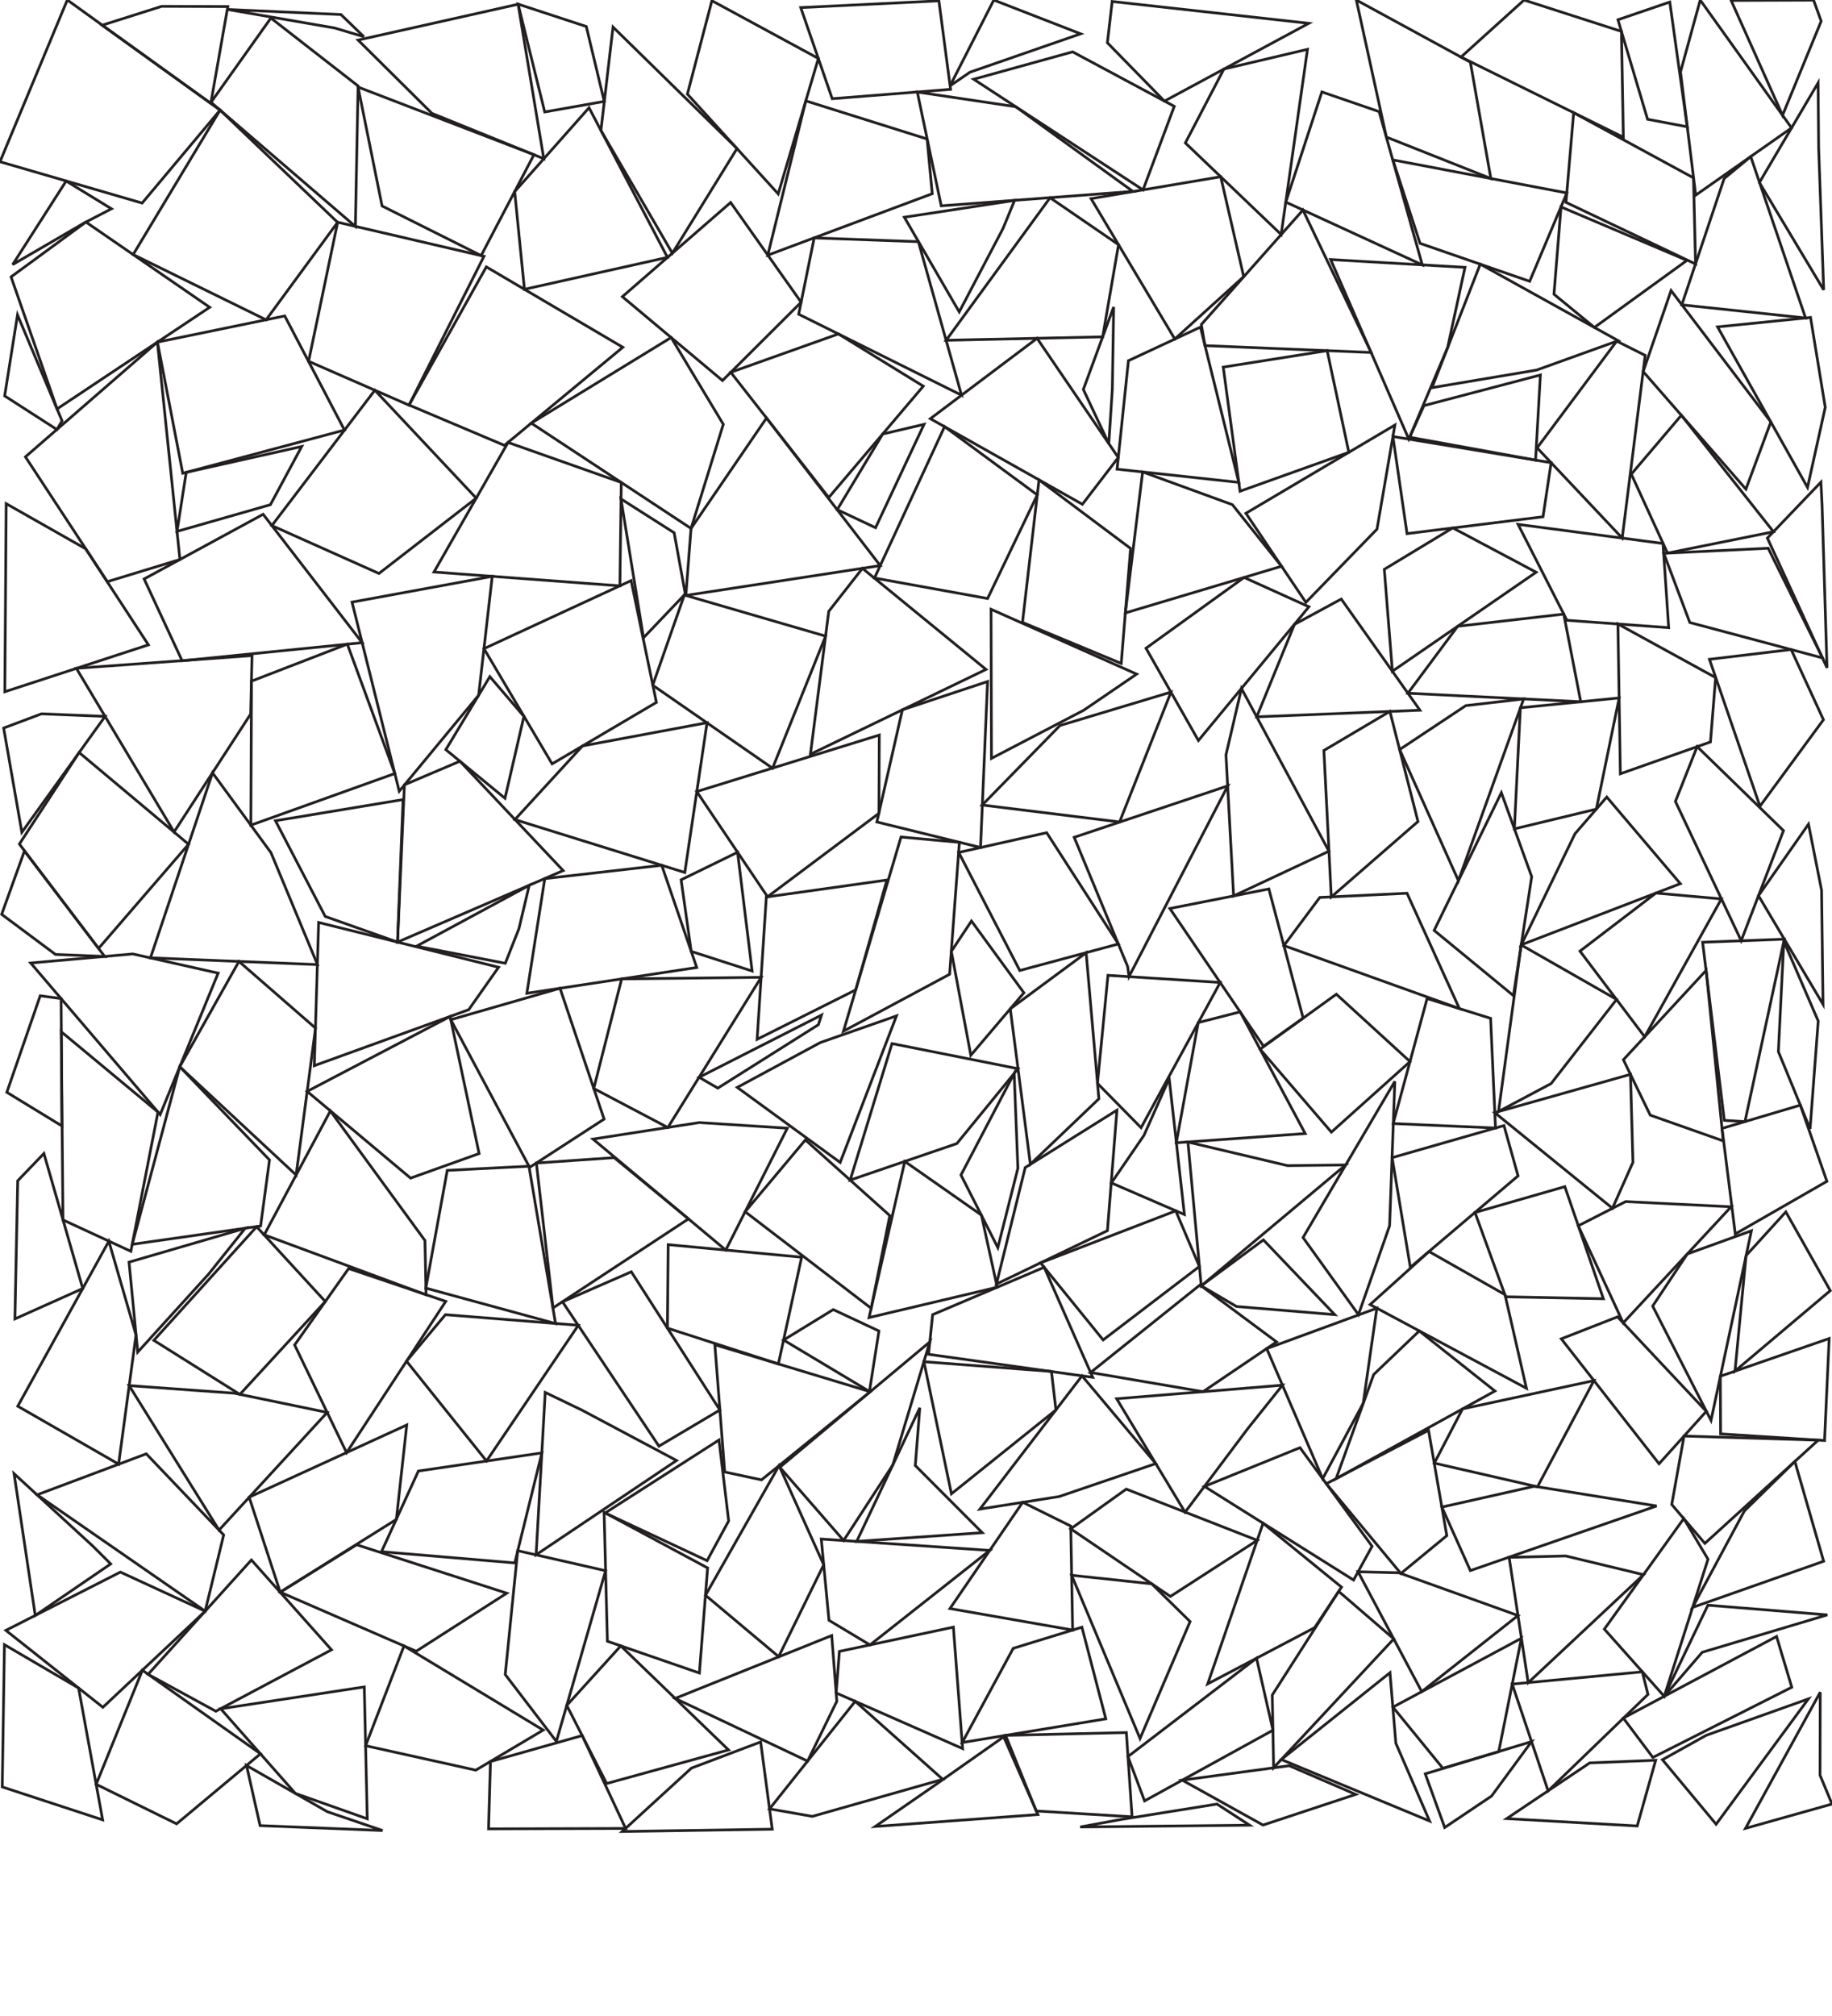 <svg xmlns="http://www.w3.org/2000/svg" width="9.375in" height="10.313in" viewBox="0 0 675 742.5"><g transform="translate(-5250 -5250)"><g transform="translate(25410.896 -22062.455) rotate(120)"><polygon fill="none" stroke="#231F20" stroke-width="1" points="33785.3 3773.85 33721.3 3782.16 33728.3 3713.13 33772.3 3720.88"/></g><g transform="translate(9984.69 6282.535) rotate(120)"><polygon fill="none" stroke="#231F20" stroke-width="1" points="1529.79 4527.27 1467.7 4526.14 1481.85 4467.97 1526.12 4472.83"/></g><g transform="translate(21318.859 -19221.685) rotate(120)"><polygon fill="none" stroke="#231F20" stroke-width="1" points="29285.9 1515.2 29236.2 1531.54 29220.1 1478.58 29281.4 1475.09"/></g><g transform="translate(17985.593 -13349.903) rotate(120)"><polygon fill="none" stroke="#231F20" stroke-width="1" points="22529.6 1524.29 22471.3 1525.08 22471.8 1466.72 22524.9 1486.43"/></g><g transform="translate(-6871.231 -18739.679) rotate(60)"><polygon fill="none" stroke="#231F20" stroke-width="1" points="27020.9 1526.38 26974.4 1510.3 26989.5 1464.86 27036.9 1466.82"/></g><g transform="translate(-10386.229 -26286.086) rotate(60)"><polygon fill="none" stroke="#231F20" stroke-width="1" points="35270.1 2283.76 35219.5 2274.12 35215.8 2240.14 35265.8 2216.34"/></g><g transform="translate(-8302.695 -19632.718) rotate(60)"><polygon fill="none" stroke="#231F20" stroke-width="1" points="28530.7 777.245 28475.8 780.392 28463.5 717.136 28537 749.998"/></g><g transform="translate(14235.558 29759.363) rotate(240)"><polygon fill="none" stroke="#231F20" stroke-width="1" points="25525 4520.72 25471.9 4533.19 25465.8 4488.28 25500.8 4462.93"/></g><g transform="translate(11920.893 19858.988) rotate(240)"><polygon fill="none" stroke="#231F20" stroke-width="1" points="15774.7 1516.6 15715.5 1524.55 15742.9 1463.77 15776 1466.71"/></g><g transform="translate(18193.401 9180.968) rotate(180)"><polygon fill="none" stroke="#231F20" stroke-width="1" points="12756.2 3768.03 12714.5 3753.29 12715 3715.21 12783.5 3720.31"/></g><g transform="translate(8739.285 3541.027) rotate(60)"><polygon fill="none" stroke="#231F20" stroke-width="1" points="31.22 3753.1 -31.805 3784.69 -33.349 3724.29 3.945 3723.63"/></g><g transform="translate(8256.828 11666.278) rotate(240)"><polygon fill="none" stroke="#231F20" stroke-width="1" points="6785.55 771.767 6717.53 780.876 6743.82 713.363 6764.23 727.346"/></g><g transform="translate(4082.322 198.414) rotate(60)"><polygon fill="none" stroke="#231F20" stroke-width="1" points="5284.55 1532.86 5215.53 1513.1 5233.14 1463.62 5268.56 1489.85"/></g><g transform="translate(9796.971 15995.592) rotate(240)"><polygon fill="none" stroke="#231F20" stroke-width="1" points="11278 1529.48 11234.5 1515.12 11234.1 1470.51 11283.4 1469.99"/></g><g transform="translate(875.343 1020.393) rotate(0)"><polygon fill="none" stroke="#231F20" stroke-width="1" points="4520.13 4514.48 4467.08 4533.5 4467.31 4480.46 4502.63 4466.82"/></g><g transform="translate(19674.317 31867.99) rotate(240)"><polygon fill="none" stroke="#231F20" stroke-width="1" points="30008.5 776.871 29990.1 765.663 29966.6 719.516 30036.8 718.473"/></g><g transform="translate(21716.507 -18063.463) rotate(120)"><polygon fill="none" stroke="#231F20" stroke-width="1" points="28521.6 2269.23 28487 2275.75 28474.1 2223.11 28526 2215.71"/></g><g transform="translate(17474.711 8540.348) rotate(180)"><polygon fill="none" stroke="#231F20" stroke-width="1" points="12010.1 3015.63 11964.2 3024.19 11972.4 2969.03 12035 2988.51"/></g><g transform="translate(-7063.8 -17548.505) rotate(60)"><polygon fill="none" stroke="#231F20" stroke-width="1" points="26274.7 781.824 26225.8 750.664 26228.5 728.602 26282.4 715.802"/></g><g transform="translate(1585.7 1072.057) rotate(0)"><polygon fill="none" stroke="#231F20" stroke-width="1" points="3781.27 4533.19 3719.74 4530.71 3742.61 4462.56 3764.14 4491.97"/></g><g transform="translate(8595.417 16736.437) rotate(240)"><polygon fill="none" stroke="#231F20" stroke-width="1" points="11280.1 3016.54 11225.1 3037.36 11230.4 2965.71 11272.6 2997.88"/></g><g transform="translate(16885.417 -8520.221) rotate(120)"><polygon fill="none" stroke="#231F20" stroke-width="1" points="18008.7 3029.85 17968.5 3027.64 17977.6 2975.83 18027.4 2985.36"/></g><g transform="translate(17437.388 -11118.651) rotate(120)"><polygon fill="none" stroke="#231F20" stroke-width="1" points="20263.1 2284.1 20225.2 2280.51 20230.8 2240.18 20276.1 2215.18"/></g><g transform="translate(13668.746 9066.165) rotate(180)"><polygon fill="none" stroke="#231F20" stroke-width="1" points="8286.82 3784.12 8222.01 3759.2 8241.47 3722.05 8277.97 3740.32"/></g><g transform="translate(-29787.871 1571.121) rotate(0)"><polygon fill="none" stroke="#231F20" stroke-width="1" points="35283.8 3773.65 35231.1 3785.41 35227.5 3749.44 35254.9 3718.54"/></g><g transform="translate(19303.283 33763.055) rotate(240)"><polygon fill="none" stroke="#231F20" stroke-width="1" points="31520.5 2281.88 31475.7 2286.01 31465.2 2246.5 31510.4 2229.99"/></g><g transform="translate(-2728.069 -14795.42) rotate(60)"><polygon fill="none" stroke="#231F20" stroke-width="1" points="21776.3 3033.72 21729.7 3036.94 21745.3 2968.29 21770.2 2982.81"/></g><g transform="translate(14286.431 22009.022) rotate(240)"><polygon fill="none" stroke="#231F20" stroke-width="1" points="18771 759.774 18738.7 777.234 18720.6 726.56 18778.6 718.356"/></g><g transform="translate(-12548.335 27871.255) rotate(300)"><polygon fill="none" stroke="#231F20" stroke-width="1" points="28523 4525.29 28480.8 4528.52 28466.5 4488.65 28527.7 4483.14"/></g><g transform="translate(37521.078 7720.422) rotate(180)"><polygon fill="none" stroke="#231F20" stroke-width="1" points="32268.8 2284.93 32239.5 2268.31 32216.4 2232.94 32269.3 2215.67"/></g><g transform="translate(9640.034 2321.957) rotate(60)"><polygon fill="none" stroke="#231F20" stroke-width="1" points="754.608 5280.7 721.338 5253.86 738.621 5214.09 777.678 5221.74"/></g><g transform="translate(-26852.099 2620.991) rotate(0)"><polygon fill="none" stroke="#231F20" stroke-width="1" points="32274.8 3000.86 32217.9 3021.48 32219.5 2968.74 32285.8 2985.24"/></g><g transform="translate(292.362 11391.227) rotate(300)"><polygon fill="none" stroke="#231F20" stroke-width="1" points="7527.49 1512.82 7477.06 1533.69 7490.16 1476.62 7534.65 1476.11"/></g><g transform="translate(2414.691 3021.913) rotate(0)"><polygon fill="none" stroke="#231F20" stroke-width="1" points="3035.67 2286.53 2994.44 2269.81 2967.25 2242.83 3026.21 2229.63"/></g><g transform="translate(6382.797 16360.99) rotate(240)"><polygon fill="none" stroke="#231F20" stroke-width="1" points="9781.68 4530.91 9732.61 4514.92 9737.4 4488.53 9784.12 4471.5"/></g><g transform="translate(5511.816 1278.333) rotate(60)"><polygon fill="none" stroke="#231F20" stroke-width="1" points="3778.56 2258.55 3716.93 2256.5 3727.02 2215.86 3776.88 2225.89"/></g><g transform="translate(17659.065 -12460.89) rotate(120)"><polygon fill="none" stroke="#231F20" stroke-width="1" points="21780.4 1501.22 21740.3 1512.5 21714.1 1468.28 21779.2 1470.39"/></g><g transform="translate(21394.448 -16264.826) rotate(120)"><polygon fill="none" stroke="#231F20" stroke-width="1" points="27006.1 3036.97 26984.4 3006.06 26974.8 2975.28 27030.6 2967.74"/></g><g transform="translate(-5536.926 15384.95) rotate(300)"><polygon fill="none" stroke="#231F20" stroke-width="1" points="14259 4536.79 14213.7 4535.44 14239.7 4490.04 14274.9 4474.86"/></g><g transform="translate(-20672.22 3861.511) rotate(0)"><polygon fill="none" stroke="#231F20" stroke-width="1" points="26276.5 1534.03 26216.5 1504.2 26222.2 1476.1 26260.6 1477.48"/></g><g transform="translate(135.336 7428.269) rotate(300)"><polygon fill="none" stroke="#231F20" stroke-width="1" points="4503.87 3781.37 4482.34 3778.53 4481.63 3714.25 4526.93 3733.5"/></g><g transform="translate(18312.088 6057.119) rotate(180)"><polygon fill="none" stroke="#231F20" stroke-width="1" points="12765.2 769.989 12720.5 755.944 12718.6 735.799 12779.2 713.154"/></g><g transform="translate(1996.923 10182.283) rotate(300)"><polygon fill="none" stroke="#231F20" stroke-width="1" points="6026.05 753.064 5993.73 764.981 5963.8 715.657 6028.42 722.577"/></g><g transform="translate(17252.311 -7364.38) rotate(120)"><polygon fill="none" stroke="#231F20" stroke-width="1" points="17270.7 3775.42 17219 3777.13 17242.9 3723.08 17260 3712.74"/></g><g transform="translate(-20073.506 1957.643) rotate(0)"><polygon fill="none" stroke="#231F20" stroke-width="1" points="25528.2 3779.81 25480.4 3766.76 25488.3 3723.39 25518.4 3721.86"/></g><g transform="translate(10597.738 15422.297) rotate(240)"><polygon fill="none" stroke="#231F20" stroke-width="1" points="11262.2 759.321 11213.6 781.12 11244.3 717.311 11285 730.632"/></g><g transform="translate(18718.736 -16029.421) rotate(120)"><polygon fill="none" stroke="#231F20" stroke-width="1" points="25535.4 753.227 25470 770.765 25483.2 724.967 25505.9 715.641"/></g><g transform="translate(-609.369 -10074.693) rotate(60)"><polygon fill="none" stroke="#231F20" stroke-width="1" points="16525.8 2275.54 16465.6 2276.41 16482.5 2231.01 16518.6 2242.07"/></g><g transform="translate(-15105.55 31999.003) rotate(300)"><polygon fill="none" stroke="#231F20" stroke-width="1" points="33017.5 4509.11 32968.1 4526.1 32965.6 4498.66 33025.3 4463.46"/></g><g transform="translate(16517.188 29594.258) rotate(240)"><polygon fill="none" stroke="#231F20" stroke-width="1" points="26277.8 2270.45 26241.3 2278.59 26227.4 2234.22 26260.5 2216.72"/></g><g transform="translate(1643.379 6188.793) rotate(300)"><polygon fill="none" stroke="#231F20" stroke-width="1" points="2283.38 3035.9 2216.85 3032.12 2241.64 2995.71 2275.96 2998.86"/></g><g transform="translate(-8058.827 24299.381) rotate(300)"><polygon fill="none" stroke="#231F20" stroke-width="1" points="23283.8 2272.98 23233.2 2285.1 23248.3 2237.75 23282.6 2228.37"/></g><g transform="translate(8806.571 13292.35) rotate(240)"><polygon fill="none" stroke="#231F20" stroke-width="1" points="8255.65 759.289 8232.39 785.401 8214.79 729.227 8277.44 727.151"/></g><g transform="translate(14678.821 26416.033) rotate(240)"><polygon fill="none" stroke="#231F20" stroke-width="1" points="22515.3 2284.8 22487.1 2264.1 22485.3 2213.64 22521.3 2221.22"/></g><g transform="translate(20530.041 -13166.604) rotate(120)"><polygon fill="none" stroke="#231F20" stroke-width="1" points="24034.5 3759.99 23965.1 3761.31 23990 3735.37 24034.4 3717.14"/></g><g transform="translate(5862.662 3763.409) rotate(60)"><polygon fill="none" stroke="#231F20" stroke-width="1" points="1532.77 1505.1 1464.7 1537.29 1471.74 1494.92 1511.87 1485.16"/></g><g transform="translate(-7686.15 26908.103) rotate(300)"><polygon fill="none" stroke="#231F20" stroke-width="1" points="24759.4 783.564 24718.5 757.965 24717.8 729.554 24773.3 741.468"/></g><g transform="translate(20219.15 36206.617) rotate(240)"><polygon fill="none" stroke="#231F20" stroke-width="1" points="33770.2 2263.56 33742.1 2283.42 33730.3 2233.08 33772.7 2216.29"/></g><g transform="translate(18690.656 -8232.763) rotate(120)"><polygon fill="none" stroke="#231F20" stroke-width="1" points="18756 4518.19 18734 4514.35 18712.9 4469.99 18773.1 4474.29"/></g><g transform="translate(17024.976 -9866.217) rotate(120)"><polygon fill="none" stroke="#231F20" stroke-width="1" points="19529.9 2280.06 19485 2286.32 19489.9 2233.25 19527.7 2247.12"/></g><g transform="translate(5992.383 -2401.643) rotate(60)"><polygon fill="none" stroke="#231F20" stroke-width="1" points="6774.37 4533.13 6725.08 4511.76 6737.7 4485.95 6770.92 4473.52"/></g><g transform="translate(-8422.082 -20098.329) rotate(60)"><polygon fill="none" stroke="#231F20" stroke-width="1" points="29259.3 783.587 29215.6 754.447 29232.4 712.851 29261.7 743.018"/></g><g transform="translate(33357.177 9287.928) rotate(180)"><polygon fill="none" stroke="#231F20" stroke-width="1" points="27774.7 3776.52 27743.3 3786.94 27745.9 3725.81 27784.1 3735.21"/></g><g transform="translate(13327.454 -4827.223) rotate(120)"><polygon fill="none" stroke="#231F20" stroke-width="1" points="12776 1515.8 12727.5 1536.77 12732.5 1494.92 12770.9 1476.73"/></g><g transform="translate(13174.145 7651.359) rotate(180)"><polygon fill="none" stroke="#231F20" stroke-width="1" points="7508.38 2268.53 7481.85 2280.9 7467.71 2223.71 7512.56 2228.58"/></g><g transform="translate(-1974.266 -15423.916) rotate(60)"><polygon fill="none" stroke="#231F20" stroke-width="1" points="21787.4 3750.79 21720.9 3784.46 21730.4 3747.84 21766.5 3725.44"/></g><g transform="translate(366.353 -5405.997) rotate(60)"><polygon fill="none" stroke="#231F20" stroke-width="1" points="12002.4 777.781 11995 775.059 11977.2 721.552 12035.2 726.026"/></g><g transform="translate(-1109.1 2510.191) rotate(0)"><polygon fill="none" stroke="#231F20" stroke-width="1" points="6758.37 3001.39 6724.4 3019.11 6724.25 2964.19 6777.89 2988.07"/></g><g transform="translate(-19044.659 1550.538) rotate(0)"><polygon fill="none" stroke="#231F20" stroke-width="1" points="24766.7 3785.82 24731.4 3752.09 24745.6 3724.87 24776.4 3717.61"/></g><g transform="translate(-30252.354 4561.048) rotate(0)"><polygon fill="none" stroke="#231F20" stroke-width="1" points="36026.4 786.494 35976.1 763.363 35989.4 722.795 36010.5 730.049"/></g><g transform="translate(5087.78 -4588.507) rotate(60)"><polygon fill="none" stroke="#231F20" stroke-width="1" points="9004.31 4532.55 8962.52 4501.07 8989.51 4478.45 9018.19 4474.13"/></g><g transform="translate(26590.68 7843.414) rotate(180)"><polygon fill="none" stroke="#231F20" stroke-width="1" points="21008.7 2285.15 20987.2 2283.2 20990.8 2234.6 21029.9 2213.66"/></g><g transform="translate(7247.764 14040.34) rotate(240)"><polygon fill="none" stroke="#231F20" stroke-width="1" points="8255.21 3023.97 8218.8 3012.17 8226.43 2970.27 8269.11 2987.78"/></g><g transform="translate(1930.603 -3516.737) rotate(60)"><polygon fill="none" stroke="#231F20" stroke-width="1" points="9784.33 1507.3 9724.47 1529.22 9738.78 1492.26 9756.8 1465.22"/></g><g transform="translate(14014.35 6786.746) rotate(180)"><polygon fill="none" stroke="#231F20" stroke-width="1" points="8264.61 1536.75 8222.6 1513.87 8215.05 1471.01 8253.54 1486.28"/></g><g transform="translate(-9979.826 2377.297) rotate(0)"><polygon fill="none" stroke="#231F20" stroke-width="1" points="15763.2 3000.69 15748.9 3034.42 15720.1 2968.28 15769.6 2971.16"/></g><g transform="translate(-21204.692 4572.325) rotate(0)"><polygon fill="none" stroke="#231F20" stroke-width="1" points="27018.3 781.266 26977.9 767.277 26967.9 736.554 27032 748.726"/></g><g transform="translate(23177.43 -23321.88) rotate(120)"><polygon fill="none" stroke="#231F20" stroke-width="1" points="33783.5 778.015 33743.8 767.843 33712.7 738.58 33763.6 731.068"/></g><g transform="translate(13776.242 22464.208) rotate(240)"><polygon fill="none" stroke="#231F20" stroke-width="1" points="18757.7 1513.8 18736.4 1529.09 18714.1 1469.2 18753.2 1469.47"/></g><g transform="translate(-10016.15 4692.127) rotate(0)"><polygon fill="none" stroke="#231F20" stroke-width="1" points="15773.5 752.745 15747.3 779.717 15725.2 746.896 15780.1 714.396"/></g><g transform="translate(4323.974 1515.639) rotate(0)"><polygon fill="none" stroke="#231F20" stroke-width="1" points="1524.15 3784.89 1464.33 3755.36 1487.56 3734.36 1523.45 3745.91"/></g><g transform="translate(9099.851 2489.998) rotate(120)"><polygon fill="none" stroke="#231F20" stroke-width="1" points="4526.16 1518.58 4496.56 1500.34 4474.01 1480.94 4531.14 1471.92"/></g><g transform="translate(9577.445 15423.928) rotate(240)"><polygon fill="none" stroke="#231F20" stroke-width="1" points="10516.2 1519.93 10467.5 1522.32 10477.2 1485.97 10526.1 1488.24"/></g><g transform="translate(9086.232 20994.139) rotate(240)"><polygon fill="none" stroke="#231F20" stroke-width="1" points="15031 4517.05 14970.6 4519.85 14970.3 4493.75 15034.1 4489.56"/></g><g transform="translate(-13334.041 2042.526) rotate(0)"><polygon fill="none" stroke="#231F20" stroke-width="1" points="18773.7 3783.09 18724.6 3778.95 18738.2 3749.24 18783.7 3742.56"/></g><g transform="translate(-859.934 6314.448) rotate(300)"><polygon fill="none" stroke="#231F20" stroke-width="1" points="3753.01 5266.91 3720.02 5278.03 3727.6 5220.03 3761.6 5226.03"/></g><g transform="translate(-9132.21 29499.507) rotate(300)"><polygon fill="none" stroke="#231F20" stroke-width="1" points="27777 785.68 27741.8 767.473 27735.6 713.222 27764.8 728.858"/></g><g transform="translate(11596.569 9417.637) rotate(180)"><polygon fill="none" stroke="#231F20" stroke-width="1" points="6017.91 3783.3 5971.48 3774.05 5994.02 3746.48 6033.32 3733.02"/></g><g transform="translate(-4217.021 2728.925) rotate(0)"><polygon fill="none" stroke="#231F20" stroke-width="1" points="9753.81 3023.4 9712.93 3010.21 9713.21 2979.47 9762.38 2984.09"/></g><g transform="translate(40915.883 6325.283) rotate(180)"><polygon fill="none" stroke="#231F20" stroke-width="1" points="35270.1 766.918 35213.5 785.875 35249.9 715.622 35250.4 719.328"/></g><g transform="translate(-388.066 -13355.581) rotate(60)"><polygon fill="none" stroke="#231F20" stroke-width="1" points="19526.6 4535.32 19476.5 4502.52 19489 4494 19522.4 4473.15"/></g><g transform="translate(-1361.776 4075.148) rotate(0)"><polygon fill="none" stroke="#231F20" stroke-width="1" points="6758.24 1521.81 6731.61 1512.37 6713.27 1477.12 6760.28 1469.32"/></g><g transform="translate(3516.723 9457.273) rotate(240)"><polygon fill="none" stroke="#231F20" stroke-width="1" points="2273 3775.83 2224.06 3752.99 2215.81 3719.08 2269.09 3741.3"/></g><g transform="translate(18888.165 -14328.725) rotate(120)"><polygon fill="none" stroke="#231F20" stroke-width="1" points="24034.9 1501.71 23978.5 1519.06 23981.5 1484.74 24001.6 1466.4"/></g><g transform="translate(10377.226 3378.43) rotate(120)"><polygon fill="none" stroke="#231F20" stroke-width="1" points="4520.42 3002.22 4481.65 3028.8 4468.01 2970.57 4516.16 2989.03"/></g><g transform="translate(-7931.768 771.665) rotate(0)"><polygon fill="none" stroke="#231F20" stroke-width="1" points="13532 4511.22 13488.4 4514.67 13476.8 4481.11 13527.7 4478.63"/></g><g transform="translate(-9640.181 2896.982) rotate(0)"><polygon fill="none" stroke="#231F20" stroke-width="1" points="15025.5 3022.87 14999 3013.51 14971.5 2982.35 15024.4 2974.3"/></g><g transform="translate(15310.724 -2248.619) rotate(120)"><polygon fill="none" stroke="#231F20" stroke-width="1" points="12013.8 4525.41 11974.9 4531.53 11976.1 4471.62 12001.3 4485.75"/></g><g transform="translate(-2121.641 14472.363) rotate(300)"><polygon fill="none" stroke="#231F20" stroke-width="1" points="11283.2 2255.33 11219.7 2271.05 11231.6 2242.42 11273.4 2223.59"/></g><g transform="translate(3983.699 3585.09) rotate(0)"><polygon fill="none" stroke="#231F20" stroke-width="1" points="1523.99 2281.07 1490.1 2269.37 1488.88 2221.9 1527.02 2242.37"/></g><g transform="translate(-1476.353 2142.019) rotate(0)"><polygon fill="none" stroke="#231F20" stroke-width="1" points="6764.17 3778.22 6727.18 3766.1 6727.99 3713.71 6755.31 3729.69"/></g><g transform="translate(13847.855 -4092.83) rotate(120)"><polygon fill="none" stroke="#231F20" stroke-width="1" points="12768.9 2255.67 12714 2256.07 12737.4 2223.56 12775 2221.02"/></g><g transform="translate(5272.372 2532.404) rotate(60)"><polygon fill="none" stroke="#231F20" stroke-width="1" points="3022.94 1513.02 2990.67 1511.37 2981.64 1483.17 3034.67 1467.96"/></g><g transform="translate(-11689.768 28180.104) rotate(300)"><polygon fill="none" stroke="#231F20" stroke-width="1" points="28517.4 3784.29 28493 3763.67 28468.1 3733.53 28516.4 3726.18"/></g><g transform="translate(-13896.328 32020.429) rotate(300)"><polygon fill="none" stroke="#231F20" stroke-width="1" points="33012.3 3769.11 32985.2 3785.64 32981 3732.93 33011 3718.88"/></g><g transform="translate(2529.063 11008.375) rotate(240)"><polygon fill="none" stroke="#231F20" stroke-width="1" points="3027.14 5285.19 2994.71 5250.71 2979.67 5221.1 3014.78 5214.22"/></g><g transform="translate(26035.319 9928.068) rotate(180)"><polygon fill="none" stroke="#231F20" stroke-width="1" points="20272.1 4517.32 20213.8 4507.67 20216.8 4487.76 20266.9 4481.55"/></g><g transform="translate(13314.044 20201.971) rotate(240)"><polygon fill="none" stroke="#231F20" stroke-width="1" points="16532.5 761.673 16464.5 759.621 16467.8 720.962 16514.2 744.515"/></g><g transform="translate(18771.296 -11061.633) rotate(120)"><polygon fill="none" stroke="#231F20" stroke-width="1" points="21030.3 3004.28 20993.9 3020.83 20975.5 2983.7 21036.4 2982.21"/></g><g transform="translate(2736.733 4757.268) rotate(0)"><polygon fill="none" stroke="#231F20" stroke-width="1" points="3036.44 754.287 2976.3 756.733 2990.21 722.672 3007.45 713.344"/></g><g transform="translate(14976.838 24389.944) rotate(240)"><polygon fill="none" stroke="#231F20" stroke-width="1" points="21003.1 1512.63 20973.6 1531.08 20968.5 1466.97 21002.5 1483.16"/></g><g transform="translate(-4865.867 1194.294) rotate(0)"><polygon fill="none" stroke="#231F20" stroke-width="1" points="10523.9 4508.94 10483 4528.61 10493.6 4485.71 10527.4 4464.57"/></g><g transform="translate(11812.507 20037.179) rotate(240)"><polygon fill="none" stroke="#231F20" stroke-width="1" points="15774.1 2252.81 15716.5 2258.41 15712.7 2215.44 15754.8 2233.28"/></g><g transform="translate(20233.22 -10533.178) rotate(120)"><polygon fill="none" stroke="#231F20" stroke-width="1" points="21019.9 4511.32 20971.2 4505.58 20970.5 4493.87 21033 4467.56"/></g><g transform="translate(-28608.14 3838.709) rotate(0)"><polygon fill="none" stroke="#231F20" stroke-width="1" points="34523.4 1528.39 34477.8 1523.55 34493.4 1477.03 34503.2 1468.95"/></g><g transform="translate(-5047.628 -17661.615) rotate(60)"><polygon fill="none" stroke="#231F20" stroke-width="1" points="25522.2 2278.18 25474.1 2253.55 25473.8 2225.3 25514.1 2236.62"/></g><g transform="translate(-563.882 12066.269) rotate(300)"><polygon fill="none" stroke="#231F20" stroke-width="1" points="9001.67 2269.58 8975.64 2274 8994.21 2219.57 9025.19 2213.55"/></g><g transform="translate(-4723.934 -16952.183) rotate(60)"><polygon fill="none" stroke="#231F20" stroke-width="1" points="24781.1 2252.9 24719.9 2257.42 24731.9 2222.23 24779.4 2235.07"/></g><g transform="translate(15552.411 9250.912) rotate(180)"><polygon fill="none" stroke="#231F20" stroke-width="1" points="9765.33 3770.27 9726.25 3774.76 9719.99 3742.47 9783.66 3745.61"/></g><g transform="translate(36589.927 9211.259) rotate(180)"><polygon fill="none" stroke="#231F20" stroke-width="1" points="30780.6 3768.15 30727.2 3761.11 30725.1 3730.1 30762.6 3732.82"/></g><g transform="translate(-11169.672 30386.532) rotate(300)"><polygon fill="none" stroke="#231F20" stroke-width="1" points="30036.5 2266.47 29966.5 2279.12 29997.5 2236.22 30023.7 2249.24"/></g><g transform="translate(1876.064 1998.5) rotate(0)"><polygon fill="none" stroke="#231F20" stroke-width="1" points="3776.55 3758.76 3716.06 3750.28 3717.57 3735.67 3758.66 3718.23"/></g><g transform="translate(4284.7 6197.709) rotate(300)"><polygon fill="none" stroke="#231F20" stroke-width="1" points="1537.07 784.013 1485.67 752.286 1493.77 723.341 1507.82 717.265"/></g><g transform="translate(10330.285 21156.518) rotate(240)"><polygon fill="none" stroke="#231F20" stroke-width="1" points="15764.4 3762.99 15713.6 3761.34 15734.4 3718.51 15768.7 3747.64"/></g><g transform="translate(8007.488 10090.76) rotate(180)"><polygon fill="none" stroke="#231F20" stroke-width="1" points="2271.21 4510.25 2239.07 4511.79 2219.78 4469.32 2284.44 4492.52"/></g><g transform="translate(-8111.594 -27005.493) rotate(60)"><polygon fill="none" stroke="#231F20" stroke-width="1" points="35266.6 4527.76 35219.4 4512.21 35246 4473.31 35259.1 4478.97"/></g><g transform="translate(11874.711 19452.63) rotate(240)"><polygon fill="none" stroke="#231F20" stroke-width="1" points="15009.4 1516.34 14987.3 1513.64 14981.6 1469.4 15017.7 1463.63"/></g><g transform="translate(5013.015 10388.784) rotate(240)"><polygon fill="none" stroke="#231F20" stroke-width="1" points="3768.54 3017.96 3733.47 3029.07 3725.46 2990.97 3765.04 2983.51"/></g><g transform="translate(6212.615 14058.811) rotate(240)"><polygon fill="none" stroke="#231F20" stroke-width="1" points="7500.97 3766.98 7490.51 3785.6 7478.54 3717.26 7526.86 3739.51"/></g><g transform="translate(29075.274 8531.123) rotate(180)"><polygon fill="none" stroke="#231F20" stroke-width="1" points="23265.1 3020.46 23228.7 3024.09 23237.1 2983.14 23267.3 2975.87"/></g><g transform="translate(24798.455 -19822.972) rotate(120)"><polygon fill="none" stroke="#231F20" stroke-width="1" points="31520.6 3764.03 31464.3 3767.94 31485.5 3742.79 31526.8 3726.73"/></g><g transform="translate(22721.863 -22368.577) rotate(120)"><polygon fill="none" stroke="#231F20" stroke-width="1" points="33018.4 758.902 32993.9 776.321 32966.5 720.486 33018.7 741.277"/></g><g transform="translate(-5808.659 -15282.175) rotate(60)"><polygon fill="none" stroke="#231F20" stroke-width="1" points="24021.2 755.619 23976.8 786.338 23985.6 724.795 24007.5 735.272"/></g><g transform="translate(26790.08 -21843.045) rotate(120)"><polygon fill="none" stroke="#231F20" stroke-width="1" points="34534.1 4517.16 34472.8 4509.12 34487.2 4469.43 34515.5 4494.18"/></g><g transform="translate(5574.614 412.22) rotate(60)"><polygon fill="none" stroke="#231F20" stroke-width="1" points="4510.93 2269.78 4479.08 2266.79 4469.52 2239.98 4523.64 2232.04"/></g><g transform="translate(38104.721 7003.488) rotate(180)"><polygon fill="none" stroke="#231F20" stroke-width="1" points="32258.6 1523.69 32222.6 1503.94 32224.5 1480.25 32257.7 1468.52"/></g><g transform="translate(4287.617 1198.035) rotate(60)"><polygon fill="none" stroke="#231F20" stroke-width="1" points="4500.14 767.969 4473.26 763.53 4490.89 729.282 4535.9 732.13"/></g><g transform="translate(35086.513 8572.72) rotate(180)"><polygon fill="none" stroke="#231F20" stroke-width="1" points="29256.2 3015.68 29244.5 3029.18 29217.4 2997.28 29276 2974.75"/></g><g transform="translate(-24217.782 1138.374) rotate(0)"><polygon fill="none" stroke="#231F20" stroke-width="1" points="30018.8 4527.06 29981.1 4525.42 29993.6 4479.37 30017 4486.67"/></g><g transform="translate(10634.425 1664.023) rotate(120)"><polygon fill="none" stroke="#231F20" stroke-width="1" points="6034.6 2269.33 5986.53 2250.55 5990.58 2215.62 6020.01 2229.92"/></g><g transform="translate(-12097.953 1014.811) rotate(0)"><polygon fill="none" stroke="#231F20" stroke-width="1" points="18019.8 4500.25 17996.4 4532.11 17977.8 4478 18007.9 4474.4"/></g><g transform="translate(17506.674 33552.779) rotate(240)"><polygon fill="none" stroke="#231F20" stroke-width="1" points="30037.4 3782.74 29992.3 3754.47 29969.7 3728.18 30004.5 3724.69"/></g><g transform="translate(21840.464 -20617.275) rotate(120)"><polygon fill="none" stroke="#231F20" stroke-width="1" points="30775.4 751.286 30718.1 774.734 30717.9 734.249 30756.8 739.655"/></g><g transform="translate(-4895.181 16713.975) rotate(300)"><polygon fill="none" stroke="#231F20" stroke-width="1" points="15031.1 3768.8 14973 3769.71 14988.4 3733.29 15020.9 3746.82"/></g><g transform="translate(13658.363 -6412.191) rotate(120)"><polygon fill="none" stroke="#231F20" stroke-width="1" points="14250.9 768.575 14229.4 771.742 14240.3 728.715 14283.2 721.943"/></g><g transform="translate(23047.73 7929.868) rotate(180)"><polygon fill="none" stroke="#231F20" stroke-width="1" points="17284.8 2253.52 17243.6 2265.33 17238.4 2246.81 17278.1 2213.12"/></g><g transform="translate(-5614.089 1313.074) rotate(0)"><polygon fill="none" stroke="#231F20" stroke-width="1" points="11259.3 4537.26 11214.1 4529.35 11240.9 4490.2 11258.6 4498.96"/></g><g transform="translate(-14555.466 4270.657) rotate(0)"><polygon fill="none" stroke="#231F20" stroke-width="1" points="20265.2 1505.5 20242.1 1536.27 20216.9 1494.49 20278 1489.49"/></g><g transform="translate(-30410.225 2867.407) rotate(0)"><polygon fill="none" stroke="#231F20" stroke-width="1" points="36014.9 3026.59 35968.3 3006.09 35969.5 2990.79 36011.5 2981.86"/></g><g transform="translate(17925.641 -7898.704) rotate(120)"><polygon fill="none" stroke="#231F20" stroke-width="1" points="18015.3 3779.89 17992.4 3769.49 17984.6 3718.26 18018.5 3735.64"/></g><g transform="translate(-2710.495 -11871.386) rotate(60)"><polygon fill="none" stroke="#231F20" stroke-width="1" points="19523.1 1516.95 19471.3 1510.85 19478.7 1468.27 19506.5 1490.11"/></g><g transform="translate(17488.078 31855.797) rotate(240)"><polygon fill="none" stroke="#231F20" stroke-width="1" points="28517.3 3026.84 28488.8 3011.43 28477.9 2996.43 28530.1 2976.47"/></g><g transform="translate(39541.313 10229.302) rotate(180)"><polygon fill="none" stroke="#231F20" stroke-width="1" points="33764.8 4518.38 33736.8 4502.49 33728.9 4468.01 33786.5 4498.84"/></g><g transform="translate(13193.954 23137.571) rotate(240)"><polygon fill="none" stroke="#231F20" stroke-width="1" points="18777.1 2271.89 18744 2284.98 18745.3 2218.14 18771.6 2249.33"/></g><g transform="translate(29623.73 8880.595) rotate(180)"><polygon fill="none" stroke="#231F20" stroke-width="1" points="24000.4 3023.53 23975.1 3031.31 23966.3 2997.56 24019.2 2988.83"/></g><g transform="translate(-17439.336 4212.407) rotate(0)"><polygon fill="none" stroke="#231F20" stroke-width="1" points="23280.1 1515.9 23244.1 1515.19 23232.8 1484.14 23265.9 1474.62"/></g><g transform="translate(37377.733 8640.946) rotate(180)"><polygon fill="none" stroke="#231F20" stroke-width="1" points="31529.6 3000.65 31499.1 3033.58 31492.8 2970.76 31519.7 2980.25"/></g><g transform="translate(12070.554 807.913) rotate(120)"><polygon fill="none" stroke="#231F20" stroke-width="1" points="7509.44 3027.69 7479.48 3004.34 7497.65 2963.18 7511.83 2962.87"/></g><g transform="translate(37979.878 10337.723) rotate(180)"><polygon fill="none" stroke="#231F20" stroke-width="1" points="32264.5 4526.72 32235.6 4503.2 32245.5 4488.28 32284.9 4467.56"/></g><g transform="translate(20445.411 8158.435) rotate(180)"><polygon fill="none" stroke="#231F20" stroke-width="1" points="15014.7 2259.67 14980.9 2269.24 14964.9 2235.03 15015.4 2234.87"/></g><g transform="translate(3914.867 10326.09) rotate(240)"><polygon fill="none" stroke="#231F20" stroke-width="1" points="3011.13 3770.14 2992.01 3775.44 2963.93 3737.93 3028.6 3746.17"/></g><g transform="translate(12663.874 2860.475) rotate(120)"><polygon fill="none" stroke="#231F20" stroke-width="1" points="6005.21 4529.41 5969.35 4506.63 5999.59 4481.4 6020.11 4489.09"/></g><g transform="translate(-40.67 9596.484) rotate(300)"><polygon fill="none" stroke="#231F20" stroke-width="1" points="6015.66 3037.09 5979.81 3002.29 5974.32 2987.26 6024.41 2994.79"/></g><g transform="translate(33560.078 8773.117) rotate(180)"><polygon fill="none" stroke="#231F20" stroke-width="1" points="27771.2 3004.24 27722.8 3014.65 27743.6 2975.54 27781.6 2984.26"/></g><g transform="translate(5876.156 -652.454) rotate(60)"><polygon fill="none" stroke="#231F20" stroke-width="1" points="5287.04 3006.49 5219.26 3005.63 5233.39 2974.23 5264.76 2986.08"/></g><g transform="translate(28389.827 10132.881) rotate(180)"><polygon fill="none" stroke="#231F20" stroke-width="1" points="22512.5 4535.86 22482.4 4537 22496.9 4469.81 22504.5 4470.26"/></g><g transform="translate(13879.521 819.6) rotate(120)"><polygon fill="none" stroke="#231F20" stroke-width="1" points="8251.81 4528.86 8235.36 4518.2 8217.6 4483.59 8274.5 4496.63"/></g><g transform="translate(5283.667 1761.483) rotate(60)"><polygon fill="none" stroke="#231F20" stroke-width="1" points="3776.82 1513.58 3718.96 1521.77 3722.31 1499.77 3768.8 1488.85"/></g><g transform="translate(-11454.764 31232.987) rotate(300)"><polygon fill="none" stroke="#231F20" stroke-width="1" points="30784.4 2260.75 30716.5 2282.77 30742.2 2243.11 30765.2 2244.56"/></g><g transform="translate(2514.458 -4417.056) rotate(60)"><polygon fill="none" stroke="#231F20" stroke-width="1" points="10511.5 2284.53 10486 2281.92 10496.4 2248.57 10525.2 2213.21"/></g><g transform="translate(16998.942 -7596.052) rotate(120)"><polygon fill="none" stroke="#231F20" stroke-width="1" points="17250.6 3029.08 17243.4 3015.83 17235.1 2969.99 17277.1 2986.7"/></g><g transform="translate(584.888 13290.622) rotate(300)"><polygon fill="none" stroke="#231F20" stroke-width="1" points="9029.99 766.328 8966.75 751.719 8989.69 737.888 9034.98 739.981"/></g><g transform="translate(15749.524 27805.687) rotate(240)"><polygon fill="none" stroke="#231F20" stroke-width="1" points="24023.2 2280.58 23997.2 2272.56 23998.3 2218.57 24015.5 2221.43"/></g><g transform="translate(20853.465 37861.623) rotate(240)"><polygon fill="none" stroke="#231F20" stroke-width="1" points="35259.5 3005.9 35239.2 3027.26 35226 2970.58 35269.5 2987.58"/></g><g transform="translate(-8867.256 -25503.22) rotate(60)"><polygon fill="none" stroke="#231F20" stroke-width="1" points="34521.5 3015.93 34492.8 3020.6 34494.5 2966.93 34526.5 2995.05"/></g><g transform="translate(-19114.295 2898.996) rotate(0)"><polygon fill="none" stroke="#231F20" stroke-width="1" points="24781.4 3020.12 24746.1 3017.98 24734.8 2990.13 24779.3 2989.1"/></g><g transform="translate(-9767.016 23778.146) rotate(300)"><polygon fill="none" stroke="#231F20" stroke-width="1" points="23255.5 4507.45 23236.9 4532.53 23229.2 4473.91 23276.9 4492.59"/></g><g transform="translate(6100.818 4860.347) rotate(60)"><polygon fill="none" stroke="#231F20" stroke-width="1" points="768.448 767.456 727.778 759.249 747.822 715.478 756.076 717.833"/></g><g transform="translate(-19663.641 2356.846) rotate(0)"><polygon fill="none" stroke="#231F20" stroke-width="1" points="25501.1 3013.73 25486.2 3001.5 25488.8 2969.35 25535.2 2989.04"/></g><g transform="translate(23738.915 -17609.824) rotate(120)"><polygon fill="none" stroke="#231F20" stroke-width="1" points="29265.7 3770.03 29215.8 3765.05 29224.3 3749.83 29276.1 3738.55"/></g><g transform="translate(20650.76 -10788.371) rotate(120)"><polygon fill="none" stroke="#231F20" stroke-width="1" points="21761.9 4507.79 21737.8 4516.47 21714.4 4472.9 21768.2 4490.05"/></g><g transform="translate(18488.294 30470.274) rotate(240)"><polygon fill="none" stroke="#231F20" stroke-width="1" points="27776.4 1516.39 27747.2 1510.84 27747.3 1471.92 27783.4 1487.13"/></g><g transform="translate(22387.353 10269.062) rotate(180)"><polygon fill="none" stroke="#231F20" stroke-width="1" points="16503.5 4512.21 16463.4 4526.1 16465.1 4488.52 16503.4 4490.98"/></g><g transform="translate(35158.92 10316.31) rotate(180)"><polygon fill="none" stroke="#231F20" stroke-width="1" points="29266.2 4509.85 29247.6 4528.07 29237 4491.31 29285.3 4474.31"/></g><g transform="translate(2105.246 -6674.805) rotate(60)"><polygon fill="none" stroke="#231F20" stroke-width="1" points="12764.6 3035.18 12746.6 3037.37 12748.8 2973.44 12767.8 2977.93"/></g><g transform="translate(11205.146 1172.023) rotate(120)"><polygon fill="none" stroke="#231F20" stroke-width="1" points="6764.21 2263.81 6748.35 2254.33 6717.92 2228.44 6774.9 2234.8"/></g><g transform="translate(258.48 1408.69) rotate(0)"><polygon fill="none" stroke="#231F20" stroke-width="1" points="5276.05 4514.99 5220.78 4515.84 5246.26 4492.5 5271.78 4482.85"/></g><g transform="translate(-962.85 -13681.252) rotate(60)"><polygon fill="none" stroke="#231F20" stroke-width="1" points="20258.3 3784 20223.5 3759.2 20216.9 3738.47 20250.2 3738.79"/></g><g transform="translate(17058.877 30321.091) rotate(240)"><polygon fill="none" stroke="#231F20" stroke-width="1" points="27024.9 2273.01 26997.3 2261.19 26988.6 2246.99 27022.6 2223.25"/></g><g transform="translate(6542.115 9158.235) rotate(180)"><polygon fill="none" stroke="#231F20" stroke-width="1" points="767.462 3758.86 724.562 3770.14 726.344 3738.79 772.708 3747.22"/></g><g transform="translate(13.49 4949.171) rotate(0)"><polygon fill="none" stroke="#231F20" stroke-width="1" points="5267 775.375 5242.01 786.562 5243.03 735.695 5252.69 725.645"/></g><g transform="translate(4136.345 7153.377) rotate(300)"><polygon fill="none" stroke="#231F20" stroke-width="1" points="2256.82 757.953 2220.72 779.412 2243.48 738.811 2275.5 741.593"/></g><g transform="translate(19816.505 -12336.941) rotate(120)"><polygon fill="none" stroke="#231F20" stroke-width="1" points="22503.2 3784.27 22486.2 3768.73 22474.1 3747.6 22508.1 3735.21"/></g><g transform="translate(-3402.701 2916.535) rotate(0)"><polygon fill="none" stroke="#231F20" stroke-width="1" points="9035.11 3001.75 8975.18 3006.15 8996.24 2991.58 9022.51 2973.12"/></g><g transform="translate(-11859.517 27099.622) rotate(300)"><polygon fill="none" stroke="#231F20" stroke-width="1" points="27764.9 4500.04 27720.6 4527.76 27743 4487.47 27785.6 4487.85"/></g><g transform="translate(-9159.968 5168.16) rotate(0)"><polygon fill="none" stroke="#231F20" stroke-width="1" points="15013.2 754.335 14965.1 751.628 14995.7 731.107 15020 730.134"/></g><g transform="translate(2508.772 6614.271) rotate(300)"><polygon fill="none" stroke="#231F20" stroke-width="1" points="2253.29 2253.77 2244.21 2287.5 2218.31 2249.04 2272.54 2244.58"/></g><g transform="translate(-12732.714 3574.287) rotate(0)"><polygon fill="none" stroke="#231F20" stroke-width="1" points="18023.5 2251.69 17995.7 2270.68 17987.9 2218.46 18017 2245.21"/></g><g transform="translate(14990.969 -5313.537) rotate(120)"><polygon fill="none" stroke="#231F20" stroke-width="1" points="14250.3 3018.93 14238.8 3009.47 14227.9 2988.71 14280.2 2993.93"/></g><g transform="translate(9133.666 2436.184) rotate(60)"><polygon fill="none" stroke="#231F20" stroke-width="1" points="771.182 4521.61 730.884 4521.69 745.817 4483.42 752.673 4492.32"/></g><g transform="translate(-6021.48 -23603.326) rotate(60)"><polygon fill="none" stroke="#231F20" stroke-width="1" points="30759.5 4512.07 30720.2 4500.71 30739.9 4483.07 30767.1 4491.13"/></g><g transform="translate(3264.528 4093.072) rotate(0)"><polygon fill="none" stroke="#231F20" stroke-width="1" points="2262.59 1514.54 2240.15 1507.31 2236.43 1480.95 2257.23 1470.8"/></g><g transform="translate(-3668.718 1678.519) rotate(0)"><polygon fill="none" stroke="#231F20" stroke-width="1" points="9018.35 3757.35 8983.94 3767.18 8987.33 3745.44 9029.88 3735.91"/></g><g transform="translate(-26935.457 4966.273) rotate(0)"><polygon fill="none" stroke="#231F20" stroke-width="1" points="32262.3 752.984 32236.2 781.698 32233 748.558 32275.8 736.086"/></g><g transform="translate(16283.988 -5016.317) rotate(120)"><polygon fill="none" stroke="#231F20" stroke-width="1" points="14253.9 3759.53 14226.2 3752.74 14233.3 3748.15 14284.3 3716.61"/></g><g transform="translate(-10411.758 -26020.651) rotate(60)"><polygon fill="none" stroke="#231F20" stroke-width="1" points="35277.2 1524.28 35231.1 1519.54 35246.2 1493.17 35254.3 1494.62"/></g><g transform="translate(-1803.738 -13130.812) rotate(60)"><polygon fill="none" stroke="#231F20" stroke-width="1" points="20259.9 3014.76 20230.7 3032.27 20245.8 2995.46 20267.2 2979.54"/></g><g transform="translate(20317.001 33318.172) rotate(240)"><polygon fill="none" stroke="#231F20" stroke-width="1" points="31533 1518.12 31490 1500.71 31499.7 1489.44 31536.9 1498.32"/></g><g transform="translate(-10847.996 24715.677) rotate(300)"><polygon fill="none" stroke="#231F20" stroke-width="1" points="24774.8 4507.53 24745.2 4516.56 24749.8 4488.74 24781.2 4489.34"/></g><g transform="translate(7840.587 3528.544) rotate(60)"><polygon fill="none" stroke="#231F20" stroke-width="1" points="777.282 3015.59 747.332 3013.98 724.726 2978.3 755.67 2994.58"/></g><g transform="translate(31738.893 8452.729) rotate(180)"><polygon fill="none" stroke="#231F20" stroke-width="1" points="26260.1 3019 26240.5 3006.52 26236.4 2984 26251.8 2967.86"/></g><g transform="translate(4995.543 12038.685) rotate(240)"><polygon fill="none" stroke="#231F20" stroke-width="1" points="5279.23 3755.09 5246.67 3758.6 5236.52 3730.16 5273.26 3743.09"/></g><g transform="translate(21603.674 -12807.843) rotate(120)"><polygon fill="none" stroke="#231F20" stroke-width="1" points="24004.2 4513.7 23978.1 4502.32 23988.8 4465.79 24004.3 4498.64"/></g><g transform="translate(27424.191 7918.266) rotate(180)"><polygon fill="none" stroke="#231F20" stroke-width="1" points="21752.7 2250.13 21743.4 2271.04 21737.8 2220.97 21764.7 2232.61"/></g><g transform="translate(21320.952 37885.936) rotate(240)"><polygon fill="none" stroke="#231F20" stroke-width="1" points="36023.1 2251.21 35974.7 2257.39 35984.4 2242.06 36007.1 2232.28"/></g><g transform="translate(22585.624 -19978.807) rotate(120)"><polygon fill="none" stroke="#231F20" stroke-width="1" points="30778.2 1505.04 30721 1506.26 30747.5 1491.05 30754.5 1481.91"/></g><g transform="translate(15769.916 6392.497) rotate(180)"><polygon fill="none" stroke="#231F20" stroke-width="1" points="10505.1 775.763 10497.4 774.73 10497.1 727.819 10517.4 740.214"/></g><g transform="translate(-51.617 4577.52) rotate(300)"><polygon fill="none" stroke="#231F20" stroke-width="1" points="2256.73 5278.6 2224.11 5250.37 2216.08 5246.52 2251.5 5244.68"/></g><g transform="translate(8635.298 14127.751) rotate(240)"><polygon fill="none" stroke="#231F20" stroke-width="1" points="9001.14 1512.96 8989.23 1501.72 8980.69 1490.97 9002.49 1465.82"/></g><g transform="translate(21742.565 -17280.319) rotate(120)"><polygon fill="none" stroke="#231F20" stroke-width="1" points="27765.9 2256.72 27729.7 2275.3 27748.8 2249.64 27784.7 2232.37"/></g><g transform="translate(316.43 3492.653) rotate(0)"><polygon fill="none" stroke="#231F20" stroke-width="1" points="5253.92 2269.81 5222.28 2250.87 5240.58 2239.66 5257.41 2247.54"/></g><g transform="translate(20890.496 33561.857) rotate(240)"><polygon fill="none" stroke="#231F20" stroke-width="1" points="31501.4 778.841 31491.4 756.071 31490 735.32 31510.7 738.996"/></g><g transform="translate(9977.334 4750.163) rotate(120)"><polygon fill="none" stroke="#231F20" stroke-width="1" points="3031.03 3000.67 2993.88 3003.51 2974.97 2963.63 3009.93 2996.65"/></g><g transform="translate(-8171.966 21723.097) rotate(300)"><polygon fill="none" stroke="#231F20" stroke-width="1" points="21012 3760.2 20970.1 3763.76 20968.8 3748.21 21001.3 3748.79"/></g><g transform="translate(-2133.993 1420.185) rotate(0)"><polygon fill="none" stroke="#231F20" stroke-width="1" points="7524.96 4503.99 7479.82 4502.18 7474.83 4480.04 7504.6 4497.06"/></g><g transform="translate(-14030.594 35831.328) rotate(300)"><polygon fill="none" stroke="#231F20" stroke-width="1" points="36001.7 1504.13 35998 1504.07 35999.1 1481.21 36027.3 1470.39"/></g><g transform="translate(12580.042 -4320.08) rotate(120)"><polygon fill="none" stroke="#231F20" stroke-width="1" points="12035 1510.21 11998.5 1508.53 11999 1488.96 12008.4 1494.97"/></g><g transform="translate(-27322.7 3671.364) rotate(0)"><polygon fill="none" stroke="#231F20" stroke-width="1" points="33033.1 2250.84 32970.7 2251.5 32985.7 2248.74 33021.1 2243.06"/></g><g transform="translate(-2297.662 14660.004) rotate(300)"><polygon fill="none" stroke="#231F20" stroke-width="1" points="12003.9 2258.07 11985.9 2266.96 11998.5 2248.86 12030.4 2243.34"/></g><g transform="translate(-1238.196 -12103.428) rotate(60)"><polygon fill="none" stroke="#231F20" stroke-width="1" points="18751.9 3029.11 18745 3033.06 18747.7 2982.57 18750.2 2985.33"/></g><g transform="translate(7075.967 11204.71) rotate(240)"><polygon fill="none" stroke="#231F20" stroke-width="1" points="6002.48 1502.14 5991.17 1505.38 5999.36 1497.64 6025.04 1466.83"/></g></g></svg>